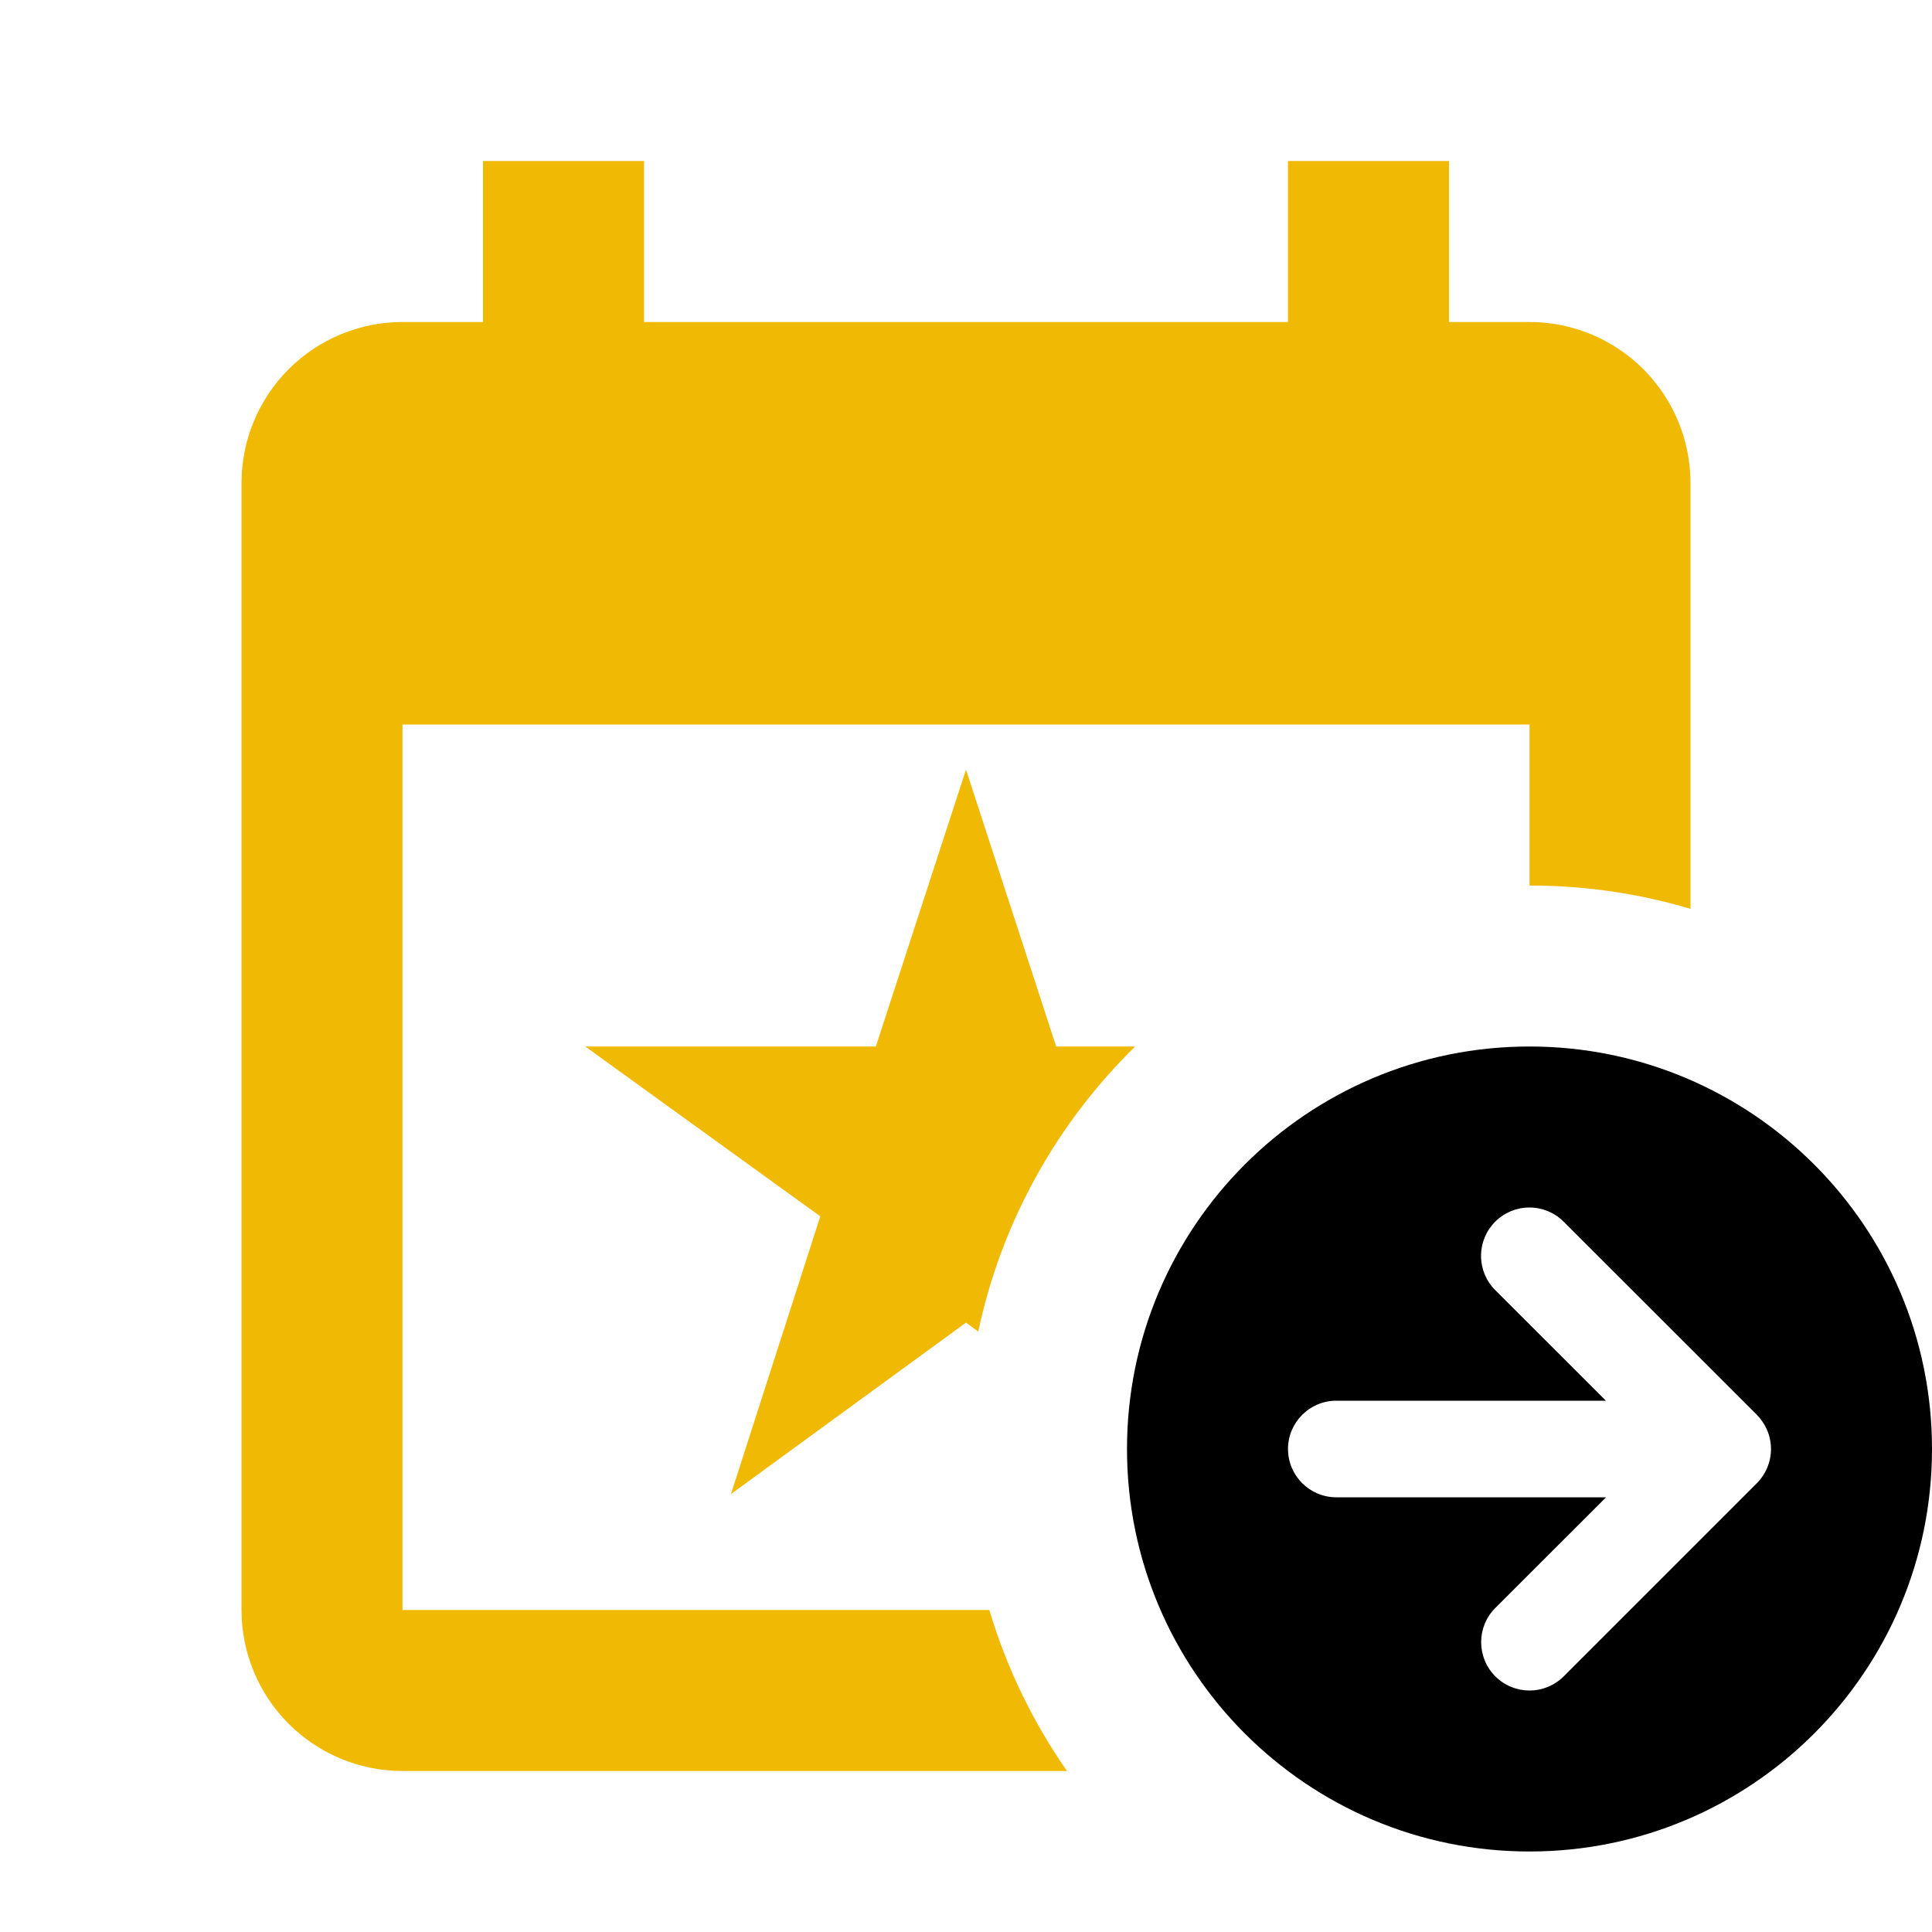 <svg width="24" height="24" viewBox="0 0 24 24" fill="none" xmlns="http://www.w3.org/2000/svg">
<path fill-rule="evenodd" clip-rule="evenodd" d="M12.152 16.541C12.443 15.169 13.136 13.946 14.101 13H13.12L12 9.56L10.88 13H7.27L10.19 15.11L9.08 18.56L12 16.43L12.152 16.541ZM19 11V9H5V20H12.29C12.505 20.722 12.833 21.396 13.255 22H5C4.47 22 3.961 21.789 3.586 21.414C3.211 21.039 3 20.53 3 20V6C3 5.47 3.211 4.961 3.586 4.586C3.961 4.211 4.47 4 5 4H6V2H8V4H16V2H18V4H19C19.53 4 20.039 4.211 20.414 4.586C20.789 4.961 21 5.47 21 6V11.29C20.366 11.101 19.695 11 19 11Z" fill="#F0B904"/>
<path fill-rule="evenodd" clip-rule="evenodd" d="M24 18C24 20.761 21.761 23 19 23C16.239 23 14 20.761 14 18C14 15.239 16.239 13 19 13C21.761 13 24 15.239 24 18ZM18.574 15.176C18.461 15.289 18.398 15.441 18.398 15.601C18.398 15.76 18.461 15.913 18.574 16.026L19.949 17.4H16.6C16.269 17.4 16 17.669 16 18C16 18.331 16.269 18.6 16.6 18.6H19.951L18.575 19.975C18.341 20.209 18.341 20.59 18.575 20.824C18.81 21.059 19.19 21.059 19.425 20.824L21.824 18.425C21.854 18.395 21.88 18.362 21.903 18.327C21.964 18.233 22 18.121 22 18C22 17.875 21.961 17.758 21.895 17.662C21.874 17.631 21.851 17.602 21.824 17.576L21.823 17.574L19.424 15.176C19.311 15.063 19.158 15 18.999 15C18.84 15 18.687 15.063 18.574 15.176Z" fill="black"/>
</svg>
